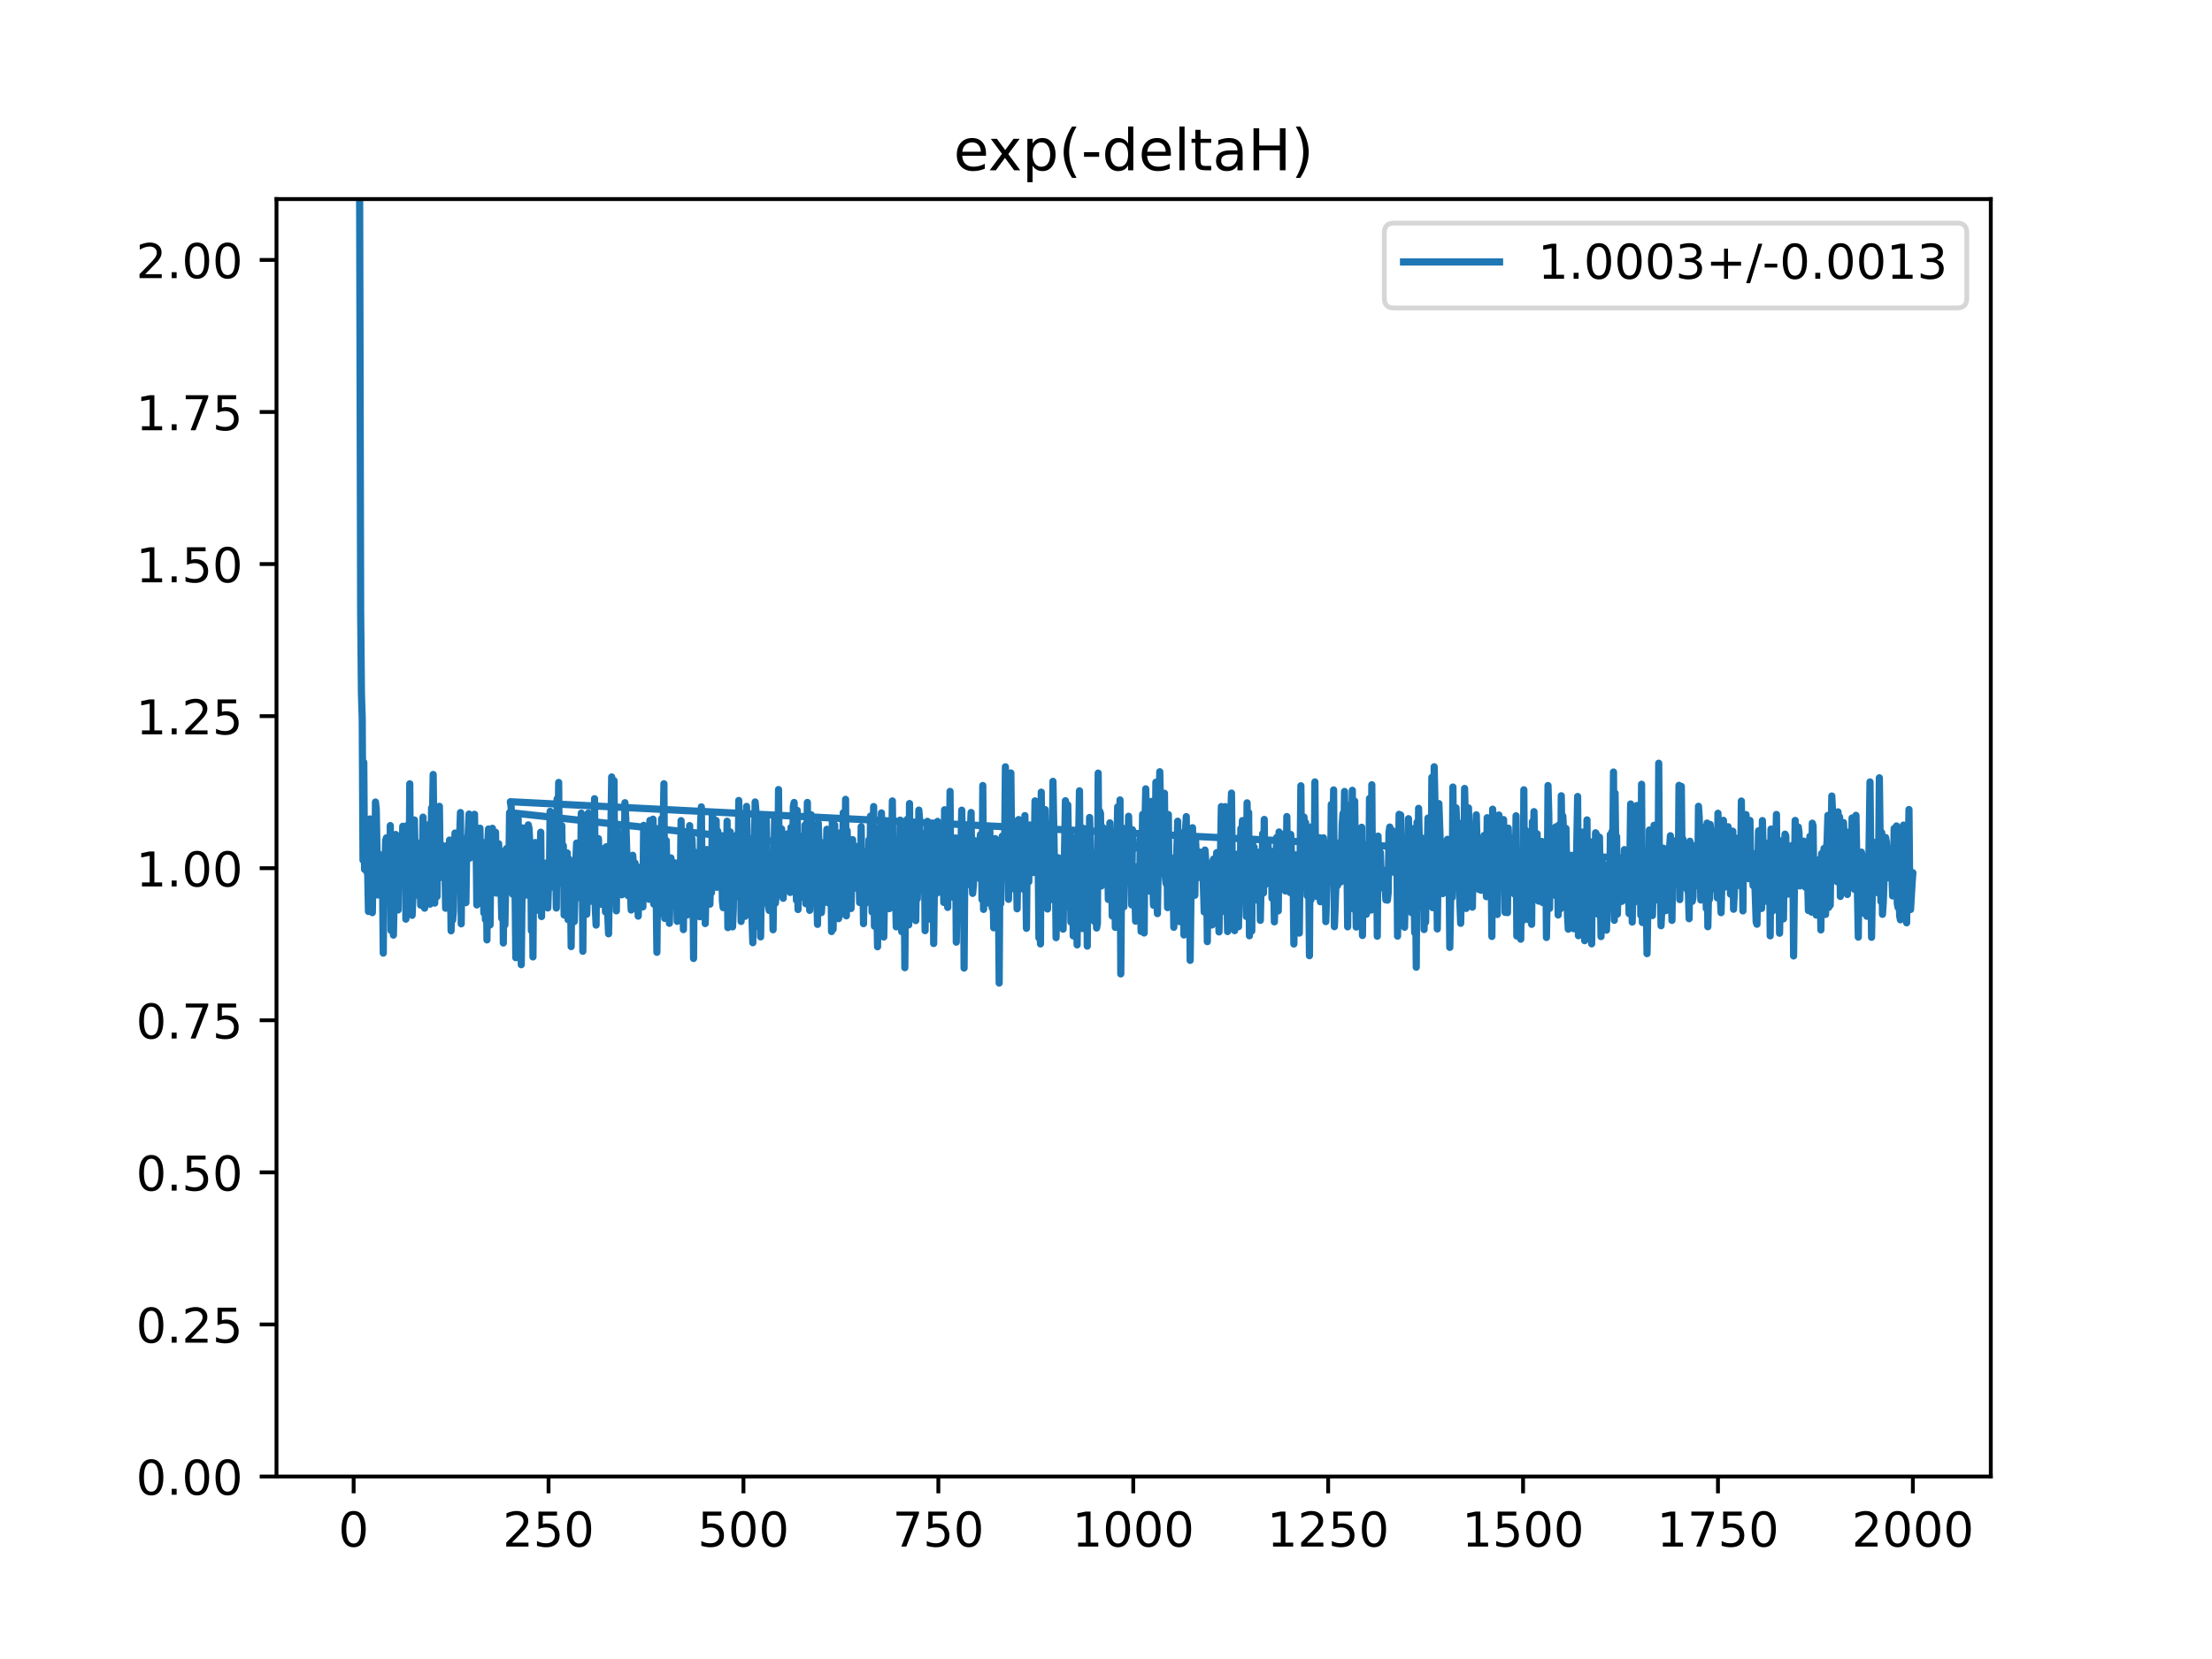 <?xml version="1.0" encoding="utf-8" standalone="no"?>
<!DOCTYPE svg PUBLIC "-//W3C//DTD SVG 1.1//EN"
  "http://www.w3.org/Graphics/SVG/1.1/DTD/svg11.dtd">
<!-- Created with matplotlib (https://matplotlib.org/) -->
<svg height="345.6pt" version="1.1" viewBox="0 0 460.8 345.6" width="460.8pt" xmlns="http://www.w3.org/2000/svg" xmlns:xlink="http://www.w3.org/1999/xlink">
 <defs>
  <style type="text/css">
*{stroke-linecap:butt;stroke-linejoin:round;}
  </style>
 </defs>
 <g id="figure_1">
  <g id="patch_1">
   <path d="M 0 345.6 
L 460.8 345.6 
L 460.8 0 
L 0 0 
z
" style="fill:#ffffff;"/>
  </g>
  <g id="axes_1">
   <g id="patch_2">
    <path d="M 57.6 307.584 
L 414.72 307.584 
L 414.72 41.472 
L 57.6 41.472 
z
" style="fill:#ffffff;"/>
   </g>
   <g id="matplotlib.axis_1">
    <g id="xtick_1">
     <g id="line2d_1">
      <defs>
       <path d="M 0 0 
L 0 3.5 
" id="m15e6cee5f2" style="stroke:#000000;stroke-width:0.8;"/>
      </defs>
      <g>
       <use style="stroke:#000000;stroke-width:0.8;" x="73.67" xlink:href="#m15e6cee5f2" y="307.584"/>
      </g>
     </g>
     <g id="text_1">
      <!-- 0 -->
      <defs>
       <path d="M 31.781 66.406 
Q 24.172 66.406 20.328 58.906 
Q 16.5 51.422 16.5 36.375 
Q 16.5 21.391 20.328 13.891 
Q 24.172 6.391 31.781 6.391 
Q 39.453 6.391 43.281 13.891 
Q 47.125 21.391 47.125 36.375 
Q 47.125 51.422 43.281 58.906 
Q 39.453 66.406 31.781 66.406 
z
M 31.781 74.219 
Q 44.047 74.219 50.516 64.516 
Q 56.984 54.828 56.984 36.375 
Q 56.984 17.969 50.516 8.266 
Q 44.047 -1.422 31.781 -1.422 
Q 19.531 -1.422 13.062 8.266 
Q 6.594 17.969 6.594 36.375 
Q 6.594 54.828 13.062 64.516 
Q 19.531 74.219 31.781 74.219 
z
" id="DejaVuSans-48"/>
      </defs>
      <g transform="translate(70.489 322.182)scale(0.1 -0.1)">
       <use xlink:href="#DejaVuSans-48"/>
      </g>
     </g>
    </g>
    <g id="xtick_2">
     <g id="line2d_2">
      <g>
       <use style="stroke:#000000;stroke-width:0.8;" x="114.272" xlink:href="#m15e6cee5f2" y="307.584"/>
      </g>
     </g>
     <g id="text_2">
      <!-- 250 -->
      <defs>
       <path d="M 19.188 8.297 
L 53.609 8.297 
L 53.609 0 
L 7.328 0 
L 7.328 8.297 
Q 12.938 14.109 22.625 23.891 
Q 32.328 33.688 34.812 36.531 
Q 39.547 41.844 41.422 45.531 
Q 43.312 49.219 43.312 52.781 
Q 43.312 58.594 39.234 62.25 
Q 35.156 65.922 28.609 65.922 
Q 23.969 65.922 18.812 64.312 
Q 13.672 62.703 7.812 59.422 
L 7.812 69.391 
Q 13.766 71.781 18.938 73 
Q 24.125 74.219 28.422 74.219 
Q 39.75 74.219 46.484 68.547 
Q 53.219 62.891 53.219 53.422 
Q 53.219 48.922 51.531 44.891 
Q 49.859 40.875 45.406 35.406 
Q 44.188 33.984 37.641 27.219 
Q 31.109 20.453 19.188 8.297 
z
" id="DejaVuSans-50"/>
       <path d="M 10.797 72.906 
L 49.516 72.906 
L 49.516 64.594 
L 19.828 64.594 
L 19.828 46.734 
Q 21.969 47.469 24.109 47.828 
Q 26.266 48.188 28.422 48.188 
Q 40.625 48.188 47.75 41.5 
Q 54.891 34.812 54.891 23.391 
Q 54.891 11.625 47.562 5.094 
Q 40.234 -1.422 26.906 -1.422 
Q 22.312 -1.422 17.547 -0.641 
Q 12.797 0.141 7.719 1.703 
L 7.719 11.625 
Q 12.109 9.234 16.797 8.062 
Q 21.484 6.891 26.703 6.891 
Q 35.156 6.891 40.078 11.328 
Q 45.016 15.766 45.016 23.391 
Q 45.016 31 40.078 35.438 
Q 35.156 39.891 26.703 39.891 
Q 22.75 39.891 18.812 39.016 
Q 14.891 38.141 10.797 36.281 
z
" id="DejaVuSans-53"/>
      </defs>
      <g transform="translate(104.729 322.182)scale(0.1 -0.1)">
       <use xlink:href="#DejaVuSans-50"/>
       <use x="63.623" xlink:href="#DejaVuSans-53"/>
       <use x="127.246" xlink:href="#DejaVuSans-48"/>
      </g>
     </g>
    </g>
    <g id="xtick_3">
     <g id="line2d_3">
      <g>
       <use style="stroke:#000000;stroke-width:0.8;" x="154.875" xlink:href="#m15e6cee5f2" y="307.584"/>
      </g>
     </g>
     <g id="text_3">
      <!-- 500 -->
      <g transform="translate(145.331 322.182)scale(0.1 -0.1)">
       <use xlink:href="#DejaVuSans-53"/>
       <use x="63.623" xlink:href="#DejaVuSans-48"/>
       <use x="127.246" xlink:href="#DejaVuSans-48"/>
      </g>
     </g>
    </g>
    <g id="xtick_4">
     <g id="line2d_4">
      <g>
       <use style="stroke:#000000;stroke-width:0.8;" x="195.477" xlink:href="#m15e6cee5f2" y="307.584"/>
      </g>
     </g>
     <g id="text_4">
      <!-- 750 -->
      <defs>
       <path d="M 8.203 72.906 
L 55.078 72.906 
L 55.078 68.703 
L 28.609 0 
L 18.312 0 
L 43.219 64.594 
L 8.203 64.594 
z
" id="DejaVuSans-55"/>
      </defs>
      <g transform="translate(185.933 322.182)scale(0.1 -0.1)">
       <use xlink:href="#DejaVuSans-55"/>
       <use x="63.623" xlink:href="#DejaVuSans-53"/>
       <use x="127.246" xlink:href="#DejaVuSans-48"/>
      </g>
     </g>
    </g>
    <g id="xtick_5">
     <g id="line2d_5">
      <g>
       <use style="stroke:#000000;stroke-width:0.8;" x="236.079" xlink:href="#m15e6cee5f2" y="307.584"/>
      </g>
     </g>
     <g id="text_5">
      <!-- 1000 -->
      <defs>
       <path d="M 12.406 8.297 
L 28.516 8.297 
L 28.516 63.922 
L 10.984 60.406 
L 10.984 69.391 
L 28.422 72.906 
L 38.281 72.906 
L 38.281 8.297 
L 54.391 8.297 
L 54.391 0 
L 12.406 0 
z
" id="DejaVuSans-49"/>
      </defs>
      <g transform="translate(223.354 322.182)scale(0.1 -0.1)">
       <use xlink:href="#DejaVuSans-49"/>
       <use x="63.623" xlink:href="#DejaVuSans-48"/>
       <use x="127.246" xlink:href="#DejaVuSans-48"/>
       <use x="190.869" xlink:href="#DejaVuSans-48"/>
      </g>
     </g>
    </g>
    <g id="xtick_6">
     <g id="line2d_6">
      <g>
       <use style="stroke:#000000;stroke-width:0.8;" x="276.681" xlink:href="#m15e6cee5f2" y="307.584"/>
      </g>
     </g>
     <g id="text_6">
      <!-- 1250 -->
      <g transform="translate(263.956 322.182)scale(0.1 -0.1)">
       <use xlink:href="#DejaVuSans-49"/>
       <use x="63.623" xlink:href="#DejaVuSans-50"/>
       <use x="127.246" xlink:href="#DejaVuSans-53"/>
       <use x="190.869" xlink:href="#DejaVuSans-48"/>
      </g>
     </g>
    </g>
    <g id="xtick_7">
     <g id="line2d_7">
      <g>
       <use style="stroke:#000000;stroke-width:0.8;" x="317.283" xlink:href="#m15e6cee5f2" y="307.584"/>
      </g>
     </g>
     <g id="text_7">
      <!-- 1500 -->
      <g transform="translate(304.558 322.182)scale(0.1 -0.1)">
       <use xlink:href="#DejaVuSans-49"/>
       <use x="63.623" xlink:href="#DejaVuSans-53"/>
       <use x="127.246" xlink:href="#DejaVuSans-48"/>
       <use x="190.869" xlink:href="#DejaVuSans-48"/>
      </g>
     </g>
    </g>
    <g id="xtick_8">
     <g id="line2d_8">
      <g>
       <use style="stroke:#000000;stroke-width:0.8;" x="357.885" xlink:href="#m15e6cee5f2" y="307.584"/>
      </g>
     </g>
     <g id="text_8">
      <!-- 1750 -->
      <g transform="translate(345.16 322.182)scale(0.1 -0.1)">
       <use xlink:href="#DejaVuSans-49"/>
       <use x="63.623" xlink:href="#DejaVuSans-55"/>
       <use x="127.246" xlink:href="#DejaVuSans-53"/>
       <use x="190.869" xlink:href="#DejaVuSans-48"/>
      </g>
     </g>
    </g>
    <g id="xtick_9">
     <g id="line2d_9">
      <g>
       <use style="stroke:#000000;stroke-width:0.8;" x="398.487" xlink:href="#m15e6cee5f2" y="307.584"/>
      </g>
     </g>
     <g id="text_9">
      <!-- 2000 -->
      <g transform="translate(385.762 322.182)scale(0.1 -0.1)">
       <use xlink:href="#DejaVuSans-50"/>
       <use x="63.623" xlink:href="#DejaVuSans-48"/>
       <use x="127.246" xlink:href="#DejaVuSans-48"/>
       <use x="190.869" xlink:href="#DejaVuSans-48"/>
      </g>
     </g>
    </g>
   </g>
   <g id="matplotlib.axis_2">
    <g id="ytick_1">
     <g id="line2d_10">
      <defs>
       <path d="M 0 0 
L -3.5 0 
" id="m6de5462261" style="stroke:#000000;stroke-width:0.8;"/>
      </defs>
      <g>
       <use style="stroke:#000000;stroke-width:0.8;" x="57.6" xlink:href="#m6de5462261" y="307.584"/>
      </g>
     </g>
     <g id="text_10">
      <!-- 0.00 -->
      <defs>
       <path d="M 10.688 12.406 
L 21 12.406 
L 21 0 
L 10.688 0 
z
" id="DejaVuSans-46"/>
      </defs>
      <g transform="translate(28.334 311.383)scale(0.1 -0.1)">
       <use xlink:href="#DejaVuSans-48"/>
       <use x="63.623" xlink:href="#DejaVuSans-46"/>
       <use x="95.41" xlink:href="#DejaVuSans-48"/>
       <use x="159.033" xlink:href="#DejaVuSans-48"/>
      </g>
     </g>
    </g>
    <g id="ytick_2">
     <g id="line2d_11">
      <g>
       <use style="stroke:#000000;stroke-width:0.8;" x="57.6" xlink:href="#m6de5462261" y="275.904"/>
      </g>
     </g>
     <g id="text_11">
      <!-- 0.25 -->
      <g transform="translate(28.334 279.703)scale(0.1 -0.1)">
       <use xlink:href="#DejaVuSans-48"/>
       <use x="63.623" xlink:href="#DejaVuSans-46"/>
       <use x="95.41" xlink:href="#DejaVuSans-50"/>
       <use x="159.033" xlink:href="#DejaVuSans-53"/>
      </g>
     </g>
    </g>
    <g id="ytick_3">
     <g id="line2d_12">
      <g>
       <use style="stroke:#000000;stroke-width:0.8;" x="57.6" xlink:href="#m6de5462261" y="244.224"/>
      </g>
     </g>
     <g id="text_12">
      <!-- 0.50 -->
      <g transform="translate(28.334 248.023)scale(0.1 -0.1)">
       <use xlink:href="#DejaVuSans-48"/>
       <use x="63.623" xlink:href="#DejaVuSans-46"/>
       <use x="95.41" xlink:href="#DejaVuSans-53"/>
       <use x="159.033" xlink:href="#DejaVuSans-48"/>
      </g>
     </g>
    </g>
    <g id="ytick_4">
     <g id="line2d_13">
      <g>
       <use style="stroke:#000000;stroke-width:0.8;" x="57.6" xlink:href="#m6de5462261" y="212.544"/>
      </g>
     </g>
     <g id="text_13">
      <!-- 0.75 -->
      <g transform="translate(28.334 216.343)scale(0.1 -0.1)">
       <use xlink:href="#DejaVuSans-48"/>
       <use x="63.623" xlink:href="#DejaVuSans-46"/>
       <use x="95.41" xlink:href="#DejaVuSans-55"/>
       <use x="159.033" xlink:href="#DejaVuSans-53"/>
      </g>
     </g>
    </g>
    <g id="ytick_5">
     <g id="line2d_14">
      <g>
       <use style="stroke:#000000;stroke-width:0.8;" x="57.6" xlink:href="#m6de5462261" y="180.864"/>
      </g>
     </g>
     <g id="text_14">
      <!-- 1.00 -->
      <g transform="translate(28.334 184.663)scale(0.1 -0.1)">
       <use xlink:href="#DejaVuSans-49"/>
       <use x="63.623" xlink:href="#DejaVuSans-46"/>
       <use x="95.41" xlink:href="#DejaVuSans-48"/>
       <use x="159.033" xlink:href="#DejaVuSans-48"/>
      </g>
     </g>
    </g>
    <g id="ytick_6">
     <g id="line2d_15">
      <g>
       <use style="stroke:#000000;stroke-width:0.8;" x="57.6" xlink:href="#m6de5462261" y="149.184"/>
      </g>
     </g>
     <g id="text_15">
      <!-- 1.25 -->
      <g transform="translate(28.334 152.983)scale(0.1 -0.1)">
       <use xlink:href="#DejaVuSans-49"/>
       <use x="63.623" xlink:href="#DejaVuSans-46"/>
       <use x="95.41" xlink:href="#DejaVuSans-50"/>
       <use x="159.033" xlink:href="#DejaVuSans-53"/>
      </g>
     </g>
    </g>
    <g id="ytick_7">
     <g id="line2d_16">
      <g>
       <use style="stroke:#000000;stroke-width:0.8;" x="57.6" xlink:href="#m6de5462261" y="117.504"/>
      </g>
     </g>
     <g id="text_16">
      <!-- 1.50 -->
      <g transform="translate(28.334 121.303)scale(0.1 -0.1)">
       <use xlink:href="#DejaVuSans-49"/>
       <use x="63.623" xlink:href="#DejaVuSans-46"/>
       <use x="95.41" xlink:href="#DejaVuSans-53"/>
       <use x="159.033" xlink:href="#DejaVuSans-48"/>
      </g>
     </g>
    </g>
    <g id="ytick_8">
     <g id="line2d_17">
      <g>
       <use style="stroke:#000000;stroke-width:0.8;" x="57.6" xlink:href="#m6de5462261" y="85.824"/>
      </g>
     </g>
     <g id="text_17">
      <!-- 1.75 -->
      <g transform="translate(28.334 89.623)scale(0.1 -0.1)">
       <use xlink:href="#DejaVuSans-49"/>
       <use x="63.623" xlink:href="#DejaVuSans-46"/>
       <use x="95.41" xlink:href="#DejaVuSans-55"/>
       <use x="159.033" xlink:href="#DejaVuSans-53"/>
      </g>
     </g>
    </g>
    <g id="ytick_9">
     <g id="line2d_18">
      <g>
       <use style="stroke:#000000;stroke-width:0.8;" x="57.6" xlink:href="#m6de5462261" y="54.144"/>
      </g>
     </g>
     <g id="text_18">
      <!-- 2.00 -->
      <g transform="translate(28.334 57.943)scale(0.1 -0.1)">
       <use xlink:href="#DejaVuSans-50"/>
       <use x="63.623" xlink:href="#DejaVuSans-46"/>
       <use x="95.41" xlink:href="#DejaVuSans-48"/>
       <use x="159.033" xlink:href="#DejaVuSans-48"/>
      </g>
     </g>
    </g>
   </g>
   <g id="line2d_19">
    <path clip-path="url(#pb0b544b49c)" d="M 74.816 -1 
L 75.132 127.334 
L 75.294 144.458 
L 75.457 149.697 
L 75.619 179.185 
L 75.782 158.814 
L 75.944 181.106 
L 76.106 179.61 
L 76.269 174.854 
L 76.431 181.693 
L 76.594 181.819 
L 76.756 189.873 
L 76.918 188.165 
L 77.081 170.598 
L 77.406 178.985 
L 77.568 190.125 
L 77.731 178.641 
L 77.893 178.68 
L 78.055 183.553 
L 78.218 167.08 
L 78.38 168.612 
L 78.705 186.445 
L 78.867 177.861 
L 79.03 184.535 
L 79.192 186.247 
L 79.355 180.806 
L 79.517 182.575 
L 79.679 183.021 
L 79.842 198.556 
L 80.004 177.933 
L 80.167 182.527 
L 80.329 175.14 
L 80.491 174.542 
L 80.654 181.902 
L 80.816 177.24 
L 81.141 185.701 
L 81.304 171.981 
L 81.466 193.853 
L 81.628 176.7 
L 81.791 180.484 
L 81.953 194.8 
L 82.116 186.89 
L 82.278 185.782 
L 82.44 173.842 
L 82.928 189.569 
L 83.09 177.539 
L 83.252 178.458 
L 83.415 182.376 
L 83.577 175.687 
L 83.74 180.117 
L 83.902 172.127 
L 84.227 176.18 
L 84.389 172.627 
L 84.552 191.479 
L 84.714 188.809 
L 84.877 171.907 
L 85.039 188.916 
L 85.201 186.385 
L 85.364 163.281 
L 85.526 188.233 
L 85.689 176.817 
L 85.851 190.677 
L 86.013 186.943 
L 86.338 170.815 
L 86.501 180.22 
L 86.663 177.291 
L 86.988 183.322 
L 87.15 181.333 
L 87.313 186.663 
L 87.475 175.605 
L 87.637 188.564 
L 87.8 181.022 
L 87.962 182.252 
L 88.125 170.22 
L 88.287 187.935 
L 88.449 189.194 
L 88.612 188.039 
L 88.774 178.993 
L 88.937 183.466 
L 89.262 181.43 
L 89.424 171.722 
L 89.586 188.355 
L 89.911 168.287 
L 90.074 171.488 
L 90.236 161.341 
L 90.561 188.135 
L 90.723 174.411 
L 91.048 186.759 
L 91.21 172.536 
L 91.373 180.286 
L 91.535 167.969 
L 91.698 180.362 
L 91.86 182.778 
L 92.022 176.036 
L 92.185 181.527 
L 92.347 180.477 
L 92.51 178.339 
L 92.672 179.157 
L 92.835 189.205 
L 92.997 185.966 
L 93.159 176.112 
L 93.322 183.248 
L 93.484 183.96 
L 93.647 174.996 
L 93.809 180.802 
L 93.971 193.903 
L 94.134 183.672 
L 94.296 191.663 
L 94.459 189.804 
L 94.783 173.535 
L 95.108 181.766 
L 95.271 181.443 
L 95.433 183.862 
L 95.92 169.267 
L 96.083 192.454 
L 96.245 174.577 
L 96.408 184.138 
L 96.57 183.452 
L 96.732 180.941 
L 97.057 188.041 
L 97.22 177.474 
L 97.382 177.23 
L 97.707 169.585 
L 97.869 178.768 
L 98.032 170.919 
L 98.356 175.582 
L 98.519 174.318 
L 98.681 177.035 
L 98.844 169.628 
L 99.006 178.133 
L 99.168 174.815 
L 99.331 188.521 
L 99.493 172.587 
L 99.818 187.015 
L 99.98 172.527 
L 100.143 182.221 
L 100.63 175.494 
L 100.793 190.182 
L 100.955 178.767 
L 101.117 191.585 
L 101.28 177.693 
L 101.442 195.797 
L 101.605 175.818 
L 101.767 172.694 
L 101.929 179.294 
L 102.092 192.685 
L 102.254 178.039 
L 102.417 180.859 
L 102.579 172.55 
L 102.904 182.909 
L 103.066 179.948 
L 103.229 173.371 
L 103.391 186.057 
L 103.553 178.958 
L 103.716 177.875 
L 103.878 175.758 
L 104.041 180.857 
L 104.203 178.447 
L 104.528 191.313 
L 104.69 178.378 
L 104.853 196.445 
L 105.015 177.325 
L 105.178 192.672 
L 105.502 176.765 
L 105.665 184.835 
L 105.827 184.82 
L 105.99 181.944 
L 106.152 169.276 
L 236.241 183.469 
L 236.404 185.726 
L 236.566 191.897 
L 236.728 190.509 
L 236.891 181.547 
L 237.053 180.455 
L 237.216 180.871 
L 237.378 187.171 
L 237.54 174.691 
L 237.703 194.034 
L 238.028 169.646 
L 238.19 170.242 
L 238.353 194.358 
L 238.515 171.406 
L 238.677 164.325 
L 239.002 179.855 
L 239.165 179.561 
L 239.327 185.618 
L 239.489 175.649 
L 239.652 181.399 
L 239.814 166.955 
L 239.977 182.37 
L 240.139 183.846 
L 240.301 188.593 
L 240.464 173.264 
L 240.626 185.918 
L 240.789 162.953 
L 240.951 186.851 
L 241.113 190.327 
L 241.601 160.765 
L 241.926 176.003 
L 242.088 177.232 
L 242.25 173.836 
L 242.413 181.695 
L 242.575 165.249 
L 242.738 182.464 
L 242.9 184.039 
L 243.062 174.341 
L 243.225 189.078 
L 243.387 169.683 
L 243.55 186.746 
L 243.712 188.161 
L 243.874 181.027 
L 244.199 189.127 
L 244.362 181.428 
L 244.524 193.174 
L 244.686 178.776 
L 244.849 178.521 
L 245.011 181.971 
L 245.336 171.071 
L 245.661 191.992 
L 245.986 173.479 
L 246.148 178.065 
L 246.311 175.144 
L 246.473 181.84 
L 246.635 194.774 
L 246.798 175.968 
L 247.123 170.111 
L 247.285 184.358 
L 247.447 180.874 
L 247.61 185.475 
L 247.772 177.707 
L 247.935 200.059 
L 248.259 173.39 
L 248.422 172.429 
L 248.584 180.505 
L 248.747 181.482 
L 248.909 186.512 
L 249.071 175.231 
L 249.396 182.918 
L 249.559 177.513 
L 249.721 179.466 
L 249.884 177.485 
L 250.208 180.981 
L 250.371 180.549 
L 250.533 179.619 
L 250.858 189.996 
L 251.02 177.079 
L 251.345 181.529 
L 251.508 196.162 
L 251.67 180.232 
L 251.832 188.057 
L 251.995 184.279 
L 252.482 192.69 
L 252.644 179.458 
L 252.807 178.956 
L 252.969 184.855 
L 253.132 184.296 
L 253.457 177.621 
L 253.619 190.303 
L 253.781 188.415 
L 253.944 194.138 
L 254.431 168.018 
L 254.593 174.467 
L 254.756 170.441 
L 254.918 184.569 
L 255.081 180.706 
L 255.243 168.033 
L 255.405 190.118 
L 255.568 183.814 
L 255.73 194.06 
L 256.055 182.13 
L 256.217 190.429 
L 256.38 169.987 
L 256.542 165.216 
L 256.705 181.068 
L 257.192 193.872 
L 257.354 181.156 
L 257.517 177.949 
L 257.679 180.785 
L 257.842 179.694 
L 258.004 193.06 
L 258.166 181.829 
L 258.329 187.043 
L 258.491 172.597 
L 258.654 177.294 
L 258.816 170.944 
L 258.978 184.262 
L 259.141 185.324 
L 259.303 174.802 
L 259.628 190.923 
L 259.79 167.242 
L 259.953 179.082 
L 260.115 169.261 
L 260.278 194.944 
L 260.44 183.144 
L 260.602 186.005 
L 260.765 193.951 
L 260.927 174.813 
L 261.09 181.797 
L 261.252 176.461 
L 261.415 185.833 
L 261.577 178.939 
L 261.739 178.089 
L 261.902 185.611 
L 262.064 187.59 
L 262.227 178.639 
L 262.389 177.481 
L 262.551 191.723 
L 262.714 183.859 
L 262.876 184.052 
L 263.039 173.658 
L 263.201 186.04 
L 263.363 170.701 
L 263.526 184.336 
L 263.688 183.054 
L 263.851 176.936 
L 264.013 177.098 
L 264.175 176.032 
L 264.338 182.743 
L 264.5 182.719 
L 264.825 177.339 
L 264.988 187.135 
L 265.15 181.962 
L 265.312 183.238 
L 265.475 192.039 
L 265.962 174.448 
L 266.124 189.279 
L 266.287 189.762 
L 266.449 173.314 
L 266.612 183.322 
L 266.774 177.616 
L 266.936 176.488 
L 267.261 176.124 
L 267.424 173.769 
L 267.586 175.624 
L 267.748 185.6 
L 267.911 184.573 
L 268.073 170.102 
L 268.236 181.79 
L 268.398 176.289 
L 268.723 185.929 
L 268.885 173.83 
L 269.048 178.127 
L 269.21 185.647 
L 269.373 183.062 
L 269.535 196.653 
L 269.86 178.085 
L 270.022 178.292 
L 270.185 182.841 
L 270.347 183.71 
L 270.509 180.991 
L 270.672 194.384 
L 270.997 163.688 
L 271.159 180.78 
L 271.321 176.175 
L 271.484 182.352 
L 271.646 170.203 
L 271.809 178.488 
L 271.971 171.326 
L 272.296 186.594 
L 272.458 176.059 
L 272.621 181.367 
L 272.783 199.094 
L 272.946 172.281 
L 273.108 187.444 
L 273.595 175.786 
L 273.758 181.787 
L 273.92 162.885 
L 274.082 184.618 
L 274.245 186.744 
L 274.407 177.782 
L 274.57 181.41 
L 274.732 178.908 
L 274.894 174.508 
L 275.057 187.856 
L 275.219 180.11 
L 275.382 183.035 
L 275.544 175.682 
L 275.706 174.531 
L 275.869 186.379 
L 276.031 178.963 
L 276.194 191.993 
L 276.681 175.784 
L 276.843 177.408 
L 277.006 182.324 
L 277.168 183.744 
L 277.331 167.569 
L 277.493 179.867 
L 277.655 177.044 
L 277.818 164.554 
L 277.98 193.042 
L 278.467 179.769 
L 278.63 184.497 
L 278.955 175.58 
L 279.279 183.75 
L 279.604 171.691 
L 279.767 169.476 
L 279.929 176.119 
L 280.091 164.877 
L 280.254 180.164 
L 280.416 178.766 
L 280.579 178.362 
L 280.741 193.082 
L 280.904 167.786 
L 281.066 185.799 
L 281.228 175.19 
L 281.391 187.947 
L 281.716 164.634 
L 281.878 188.262 
L 282.04 189.405 
L 282.203 166.881 
L 282.528 193.126 
L 282.69 173.494 
L 282.852 189.435 
L 283.177 173.73 
L 283.34 184.496 
L 283.502 182.625 
L 283.664 172.332 
L 283.827 194.877 
L 283.989 176.698 
L 284.152 176.887 
L 284.314 184.153 
L 284.477 176.061 
L 284.639 190.456 
L 284.801 182.196 
L 284.964 182.179 
L 285.126 189.096 
L 285.289 166.337 
L 285.451 189.096 
L 285.613 189.592 
L 285.776 163.477 
L 285.938 187.537 
L 286.101 178.606 
L 286.263 187.941 
L 286.425 185.02 
L 286.75 175.015 
L 286.913 195.037 
L 287.075 174.178 
L 287.237 185.193 
L 287.562 177.563 
L 287.725 182.329 
L 287.887 181.229 
L 288.05 181.185 
L 288.212 183.76 
L 288.374 181.455 
L 288.699 187.465 
L 288.862 182.823 
L 289.024 187.526 
L 289.186 185.921 
L 289.349 173.509 
L 289.511 172.287 
L 289.674 178.43 
L 289.998 172.965 
L 290.161 180.832 
L 290.323 181.704 
L 290.648 178.73 
L 290.973 173.285 
L 291.135 195.017 
L 291.46 169.638 
L 291.622 179.049 
L 291.785 169.782 
L 291.947 179.062 
L 292.11 178.369 
L 292.272 189.287 
L 292.435 176.493 
L 292.597 193.165 
L 292.922 176.783 
L 293.084 176.111 
L 293.247 183.704 
L 293.409 170.547 
L 293.571 177.165 
L 293.734 188.869 
L 293.896 175.304 
L 294.059 190.136 
L 294.221 172.63 
L 294.383 181.422 
L 294.546 183.738 
L 294.708 194.312 
L 294.871 182.213 
L 295.033 201.489 
L 295.195 171.284 
L 295.358 188.245 
L 295.52 168.389 
L 295.683 175.64 
L 295.845 188.946 
L 296.008 174.446 
L 296.17 184.416 
L 296.332 175.884 
L 296.495 177.245 
L 296.657 193.641 
L 296.82 186.658 
L 296.982 192.109 
L 297.144 176.068 
L 297.307 177.666 
L 297.469 170.425 
L 297.632 184.565 
L 297.956 176.172 
L 298.119 185.555 
L 298.281 161.941 
L 298.444 189.08 
L 298.606 185.34 
L 298.768 159.73 
L 298.931 167.377 
L 299.093 185.564 
L 299.256 176.914 
L 299.418 193.515 
L 299.743 167.4 
L 300.393 185.35 
L 300.555 186.16 
L 300.717 184.971 
L 300.88 180.904 
L 301.042 180.298 
L 301.205 185.738 
L 301.529 174.842 
L 301.692 182.293 
L 301.854 179.52 
L 302.017 197.365 
L 302.341 179.391 
L 302.504 186.959 
L 302.666 163.951 
L 302.829 180.348 
L 302.991 183.576 
L 303.153 183.034 
L 303.316 168.281 
L 304.29 192.347 
L 304.615 171.427 
L 304.94 182.41 
L 305.102 164.245 
L 305.265 170.856 
L 305.427 189.246 
L 305.59 174.363 
L 305.752 172.276 
L 305.914 168.301 
L 306.402 186.638 
L 306.564 179.407 
L 306.726 188.984 
L 306.889 177.454 
L 307.051 181.716 
L 307.214 181.769 
L 307.539 169.744 
L 307.863 181.913 
L 308.026 185.253 
L 308.188 185.298 
L 308.351 177.698 
L 308.513 185.458 
L 308.838 177.248 
L 309 182.528 
L 309.163 174.026 
L 309.325 183.733 
L 309.487 183.458 
L 309.65 186.799 
L 309.812 170.339 
L 309.975 184.072 
L 310.137 178.792 
L 310.299 180.346 
L 310.462 172.342 
L 310.624 180.449 
L 310.787 195.09 
L 310.949 168.567 
L 311.112 186.866 
L 311.436 173.473 
L 311.599 175.531 
L 311.761 171.218 
L 311.924 190.5 
L 312.086 169.867 
L 312.248 169.781 
L 312.411 177.287 
L 312.573 174.056 
L 312.898 182.112 
L 313.06 184.215 
L 313.223 170.728 
L 313.548 190.073 
L 313.71 182.148 
L 313.872 183.895 
L 314.035 190.126 
L 314.197 172.517 
L 314.522 185.598 
L 314.847 181.719 
L 315.009 177.682 
L 315.172 179.62 
L 315.334 174.432 
L 315.497 186.279 
L 315.659 184.292 
L 315.821 169.946 
L 315.984 194.993 
L 316.146 194.599 
L 316.471 181.568 
L 316.633 186.595 
L 316.796 195.652 
L 316.958 181.475 
L 317.121 184.573 
L 317.283 191.741 
L 317.445 164.526 
L 317.608 190.866 
L 317.77 172.912 
L 317.933 190.262 
L 318.257 174.719 
L 318.42 191.603 
L 318.582 174.596 
L 318.745 189.669 
L 318.907 173.502 
L 319.07 192.557 
L 319.232 171.154 
L 319.394 177.036 
L 319.557 169.076 
L 319.882 186.915 
L 320.206 173.695 
L 320.531 187.725 
L 320.856 180.382 
L 321.018 179.855 
L 321.181 175.294 
L 321.343 188.019 
L 321.506 184.507 
L 321.668 176.188 
L 321.83 177.551 
L 321.993 176.959 
L 322.155 195.294 
L 322.318 185.73 
L 322.48 163.637 
L 322.643 169.675 
L 322.805 189.25 
L 322.967 176.894 
L 323.13 185.953 
L 323.292 184.862 
L 323.617 173.775 
L 323.779 183.593 
L 324.104 172.244 
L 324.267 186.747 
L 324.429 176.654 
L 324.591 190.62 
L 324.754 171.858 
L 324.916 174.024 
L 325.079 189.323 
L 325.241 165.768 
L 325.403 177.016 
L 325.566 169.988 
L 325.891 177.021 
L 326.053 176.587 
L 326.216 172.581 
L 326.54 190.798 
L 326.703 193.569 
L 326.865 178.165 
L 327.028 179.398 
L 327.19 179.645 
L 327.352 186.051 
L 327.515 181.31 
L 327.84 193.472 
L 328.164 185.802 
L 328.327 183.903 
L 328.652 165.916 
L 328.814 194.925 
L 328.976 187.362 
L 329.139 174.248 
L 329.301 186.531 
L 329.464 183.691 
L 329.626 173.33 
L 329.788 192.834 
L 329.951 173.981 
L 330.113 195.962 
L 330.276 173.266 
L 330.438 188.608 
L 330.601 170.797 
L 330.763 193.669 
L 330.925 177.808 
L 331.088 185.926 
L 331.25 183.158 
L 331.413 187.337 
L 331.575 196.62 
L 331.737 175.346 
L 332.062 189.329 
L 332.225 184.556 
L 332.387 173.483 
L 332.549 173.737 
L 332.712 174.986 
L 332.874 190.447 
L 333.199 174.403 
L 333.524 195.106 
L 333.686 187.518 
L 333.849 186.01 
L 334.011 179.937 
L 334.661 193.768 
L 334.986 181.653 
L 335.31 187.317 
L 335.473 173.815 
L 335.635 180.437 
L 335.798 173.235 
L 335.96 177.249 
L 336.122 160.824 
L 336.285 191.718 
L 336.447 165.233 
L 336.61 178.525 
L 336.772 174.255 
L 336.934 190.431 
L 337.097 183.164 
L 337.259 182.545 
L 337.422 187.918 
L 337.747 178.74 
L 337.909 187.757 
L 338.071 181.83 
L 338.234 183.371 
L 338.396 176.987 
L 338.559 178.605 
L 338.721 178.681 
L 338.883 183.867 
L 339.046 177.116 
L 339.371 190.319 
L 339.695 167.479 
L 339.858 175.542 
L 340.02 192.09 
L 340.183 181.819 
L 340.345 188.095 
L 340.507 177.863 
L 340.67 178.792 
L 340.832 182.019 
L 340.995 167.802 
L 341.157 182.942 
L 341.319 173.328 
L 341.482 178.326 
L 341.644 176.974 
L 341.807 190.641 
L 341.969 163.377 
L 342.132 192.178 
L 342.294 183.98 
L 342.456 183.682 
L 342.619 185.961 
L 342.781 177.198 
L 343.106 198.663 
L 343.268 189.501 
L 343.431 189.107 
L 343.593 172.899 
L 343.918 184.371 
L 344.08 182.089 
L 344.243 190.722 
L 344.568 171.913 
L 344.73 186.505 
L 344.892 176.75 
L 345.055 177.667 
L 345.217 173.761 
L 345.38 187.51 
L 345.542 158.995 
L 345.705 184.197 
L 345.867 184.403 
L 346.029 192.85 
L 346.192 189.292 
L 346.354 177.068 
L 346.517 176.684 
L 346.679 186.894 
L 346.841 179.443 
L 347.004 189.711 
L 347.166 187.253 
L 347.491 177.567 
L 347.653 184.641 
L 347.816 176.314 
L 347.978 174.097 
L 348.303 191.736 
L 348.465 178.844 
L 348.628 176.609 
L 348.79 184.188 
L 348.953 175.163 
L 349.115 183.959 
L 349.278 176.573 
L 349.44 177.346 
L 349.602 183.056 
L 349.765 163.603 
L 349.927 187.406 
L 350.09 179.988 
L 350.252 163.816 
L 350.414 179.834 
L 350.577 174.771 
L 350.739 182.916 
L 350.902 184.81 
L 351.064 182.372 
L 351.226 184.611 
L 351.389 178.802 
L 351.551 185.489 
L 351.714 185.642 
L 351.876 191.39 
L 352.038 175.242 
L 352.526 187.773 
L 352.688 186.879 
L 352.85 176.154 
L 353.175 181.597 
L 353.338 179.679 
L 353.5 180.729 
L 353.663 184.521 
L 353.825 167.961 
L 353.987 170.386 
L 354.312 187.489 
L 354.637 182.595 
L 354.799 172.397 
L 355.124 179.794 
L 355.287 177.118 
L 355.449 189.267 
L 355.611 171.458 
L 355.774 193.057 
L 355.936 185.381 
L 356.099 187.406 
L 356.261 171.744 
L 356.423 173.547 
L 356.586 184.613 
L 356.748 178.374 
L 357.073 185.183 
L 357.236 173.207 
L 357.723 187.029 
L 357.885 169.416 
L 358.048 181.03 
L 358.21 175.072 
L 358.372 186.987 
L 358.535 190.128 
L 359.022 170.891 
L 359.184 184.852 
L 359.509 179.317 
L 359.672 184.215 
L 359.834 184.258 
L 359.996 172.22 
L 360.159 175.136 
L 360.321 175.456 
L 360.484 186.27 
L 360.646 177.047 
L 360.809 186.055 
L 360.971 173.147 
L 361.133 189.417 
L 361.458 182.071 
L 361.783 176.111 
L 361.945 174.619 
L 362.108 177.298 
L 362.27 182.964 
L 362.433 184.497 
L 362.595 181.754 
L 362.757 166.87 
L 363.082 189.759 
L 363.245 172.734 
L 363.407 181.314 
L 363.569 179.334 
L 363.732 169.703 
L 363.894 182.515 
L 364.057 180 
L 364.219 183.042 
L 364.381 181.747 
L 364.544 170.906 
L 364.706 179.663 
L 364.869 178.287 
L 365.031 179.454 
L 365.194 184.494 
L 365.356 177.866 
L 365.843 192.059 
L 366.006 192.535 
L 366.33 173.074 
L 366.493 174.386 
L 366.655 177.577 
L 366.98 189.254 
L 367.142 170.937 
L 367.467 182.963 
L 367.63 184.647 
L 367.954 182.091 
L 368.117 187.795 
L 368.279 180.171 
L 368.442 187.174 
L 368.604 175.459 
L 368.767 194.952 
L 368.929 172.709 
L 369.254 189.799 
L 369.416 187.732 
L 369.579 174.239 
L 369.741 179.703 
L 369.903 177.397 
L 370.066 169.664 
L 370.228 186.949 
L 370.391 188.227 
L 370.553 175.363 
L 370.715 194.416 
L 371.04 178.172 
L 371.203 175.138 
L 371.365 187.67 
L 371.527 191.419 
L 371.69 177.621 
L 371.852 173.766 
L 372.015 174.115 
L 372.177 183.863 
L 372.34 179.884 
L 372.502 186.265 
L 372.664 185.489 
L 372.989 178.742 
L 373.152 184.806 
L 373.314 176.117 
L 373.476 178.738 
L 373.639 199.143 
L 373.964 170.911 
L 374.126 181.746 
L 374.288 175.893 
L 374.451 181.843 
L 374.613 172.276 
L 374.776 173.512 
L 374.938 184.558 
L 375.1 177.764 
L 375.263 183.41 
L 375.75 175.224 
L 375.912 183.51 
L 376.075 184.812 
L 376.4 182.736 
L 376.562 183.637 
L 376.725 189.684 
L 376.887 176.257 
L 377.049 174.205 
L 377.374 190.008 
L 377.537 171.479 
L 377.699 172.056 
L 377.861 184.579 
L 378.024 179.536 
L 378.186 188.032 
L 378.349 190.623 
L 378.511 190.311 
L 378.673 186.884 
L 378.836 189.123 
L 378.998 179.028 
L 379.161 183.088 
L 379.323 193.727 
L 379.485 177.808 
L 379.648 178.21 
L 379.81 181.539 
L 379.973 176.747 
L 380.298 190.489 
L 380.46 177.345 
L 380.622 175.05 
L 380.785 169.853 
L 380.947 189.034 
L 381.11 184.875 
L 381.272 188.568 
L 381.597 165.823 
L 381.759 169.199 
L 381.922 183.37 
L 382.084 177.098 
L 382.246 179.913 
L 382.571 175.869 
L 382.734 183.698 
L 382.896 169.124 
L 383.058 177.287 
L 383.221 170.186 
L 383.383 186.744 
L 383.546 173.04 
L 383.708 185.597 
L 384.033 171.353 
L 384.195 174.794 
L 384.358 173.075 
L 384.52 182.924 
L 384.683 180.309 
L 384.845 186.341 
L 385.007 181.307 
L 385.17 180.504 
L 385.332 178.803 
L 385.657 184.712 
L 385.819 170.402 
L 385.982 184.238 
L 386.144 184.439 
L 386.307 185.275 
L 386.469 182.112 
L 386.631 169.85 
L 387.119 195.222 
L 387.281 178.351 
L 387.443 186.988 
L 387.606 189.404 
L 387.768 177.514 
L 387.931 178.698 
L 388.093 186.193 
L 388.418 190.325 
L 388.58 180.643 
L 388.905 190.881 
L 389.068 183.883 
L 389.23 185.094 
L 389.555 162.892 
L 389.88 195.261 
L 390.204 175.409 
L 390.367 177.512 
L 390.529 183.903 
L 390.692 182.925 
L 390.854 185.93 
L 391.179 182.601 
L 391.341 179.695 
L 391.504 162.032 
L 391.829 187.797 
L 391.991 173.424 
L 392.153 190.471 
L 392.316 188.063 
L 392.803 174.467 
L 392.965 175.394 
L 393.128 177.677 
L 393.29 182.849 
L 393.453 182.077 
L 393.615 180.429 
L 393.94 181.633 
L 394.102 181.516 
L 394.265 186.646 
L 394.427 182.253 
L 394.589 172.577 
L 394.752 175.052 
L 394.914 185.898 
L 395.077 172.059 
L 395.239 188.221 
L 395.402 189.066 
L 395.564 175.5 
L 395.726 190.754 
L 395.889 191.613 
L 396.051 177.248 
L 396.214 173.555 
L 396.376 185.43 
L 396.538 171.881 
L 396.701 180.135 
L 397.026 172.809 
L 397.188 192.242 
L 397.35 174.699 
L 397.513 180.474 
L 397.675 168.633 
L 397.838 185.854 
L 398 189.473 
L 398.325 184.021 
L 398.487 181.8 
L 106.314 167.013 
L 106.477 168.014 
L 106.639 172.647 
L 106.802 186.294 
L 106.964 186.112 
L 107.126 177.661 
L 107.289 184.712 
L 107.451 199.507 
L 107.614 183.585 
L 107.776 186.214 
L 107.939 170.472 
L 108.101 185.65 
L 108.426 172.514 
L 108.588 200.966 
L 108.913 172.466 
L 109.075 182.865 
L 109.4 178.954 
L 109.563 176.822 
L 109.725 186.477 
L 109.887 184.273 
L 110.05 171.834 
L 110.212 172.611 
L 110.375 175.882 
L 110.537 176.358 
L 110.699 193.888 
L 110.862 177.834 
L 111.024 199.344 
L 111.187 178.985 
L 111.349 189.044 
L 111.511 175.515 
L 111.674 187.742 
L 111.836 189.631 
L 111.999 178.021 
L 112.161 187.963 
L 112.324 176.856 
L 112.486 179.734 
L 112.648 173.359 
L 112.811 190.939 
L 112.973 182.115 
L 113.136 180.304 
L 113.298 187.085 
L 113.46 182.444 
L 113.623 183.282 
L 113.785 179.78 
L 113.948 187.365 
L 114.11 189.141 
L 114.272 184.251 
L 114.435 184.955 
L 114.597 169.015 
L 114.76 178.928 
L 114.922 171.757 
L 115.084 173.865 
L 115.247 183.481 
L 115.409 184.865 
L 115.734 178.893 
L 115.897 189.159 
L 116.059 166.417 
L 116.221 175.073 
L 116.384 162.994 
L 116.546 184.044 
L 116.709 174.1 
L 116.871 174.956 
L 117.033 171.988 
L 117.196 183.979 
L 117.358 176.175 
L 117.521 190.622 
L 117.683 180.894 
L 117.845 187.506 
L 118.008 177.702 
L 118.17 177.683 
L 118.333 191.573 
L 118.495 178.911 
L 118.657 184.102 
L 118.82 181.637 
L 118.982 197.195 
L 119.145 181.222 
L 119.307 190.322 
L 119.47 181.748 
L 119.632 191.989 
L 119.957 179.348 
L 120.119 175.628 
L 120.282 185.685 
L 120.444 177.795 
L 120.769 187.023 
L 120.931 183.417 
L 121.094 169.383 
L 121.256 173.287 
L 121.418 198.164 
L 121.581 177.458 
L 121.743 171.01 
L 122.068 178.135 
L 122.23 190.455 
L 122.393 184.474 
L 122.555 169.373 
L 122.88 180.697 
L 123.042 173.167 
L 123.205 187.751 
L 123.367 174.045 
L 123.53 186.42 
L 123.692 184.863 
L 123.855 166.387 
L 124.017 189.385 
L 124.179 192.714 
L 124.342 174.692 
L 124.504 185.339 
L 124.667 174.698 
L 124.829 179.475 
L 124.991 187.522 
L 125.154 188.374 
L 125.316 177.186 
L 125.479 187.864 
L 125.641 176.818 
L 125.803 180.404 
L 125.966 179.964 
L 126.128 189.96 
L 126.291 176.387 
L 126.453 186.984 
L 126.778 194.535 
L 126.94 184.618 
L 127.103 182.856 
L 127.428 161.854 
L 127.59 178.66 
L 127.752 183.339 
L 127.915 162.622 
L 128.077 186.768 
L 128.24 175.362 
L 128.402 189.749 
L 128.564 171.839 
L 128.727 177.678 
L 128.889 176.638 
L 129.052 177.18 
L 129.376 175.393 
L 129.539 186.407 
L 129.701 185.821 
L 129.864 174.065 
L 130.026 179.727 
L 130.188 167.214 
L 130.351 170.29 
L 130.838 186.579 
L 131.001 186.306 
L 131.163 182.011 
L 131.488 189.576 
L 131.65 178.423 
L 131.813 178.169 
L 131.975 180.414 
L 132.137 189.146 
L 132.3 179.786 
L 132.462 183.081 
L 132.625 183.901 
L 132.787 186.291 
L 132.949 190.852 
L 133.274 180.668 
L 133.437 184.501 
L 133.599 181.752 
L 133.761 181.596 
L 133.924 188.922 
L 134.086 171.931 
L 134.249 184.481 
L 134.573 174.047 
L 134.736 173.338 
L 134.898 180.403 
L 135.061 178.018 
L 135.223 187.346 
L 135.386 170.907 
L 135.71 179.798 
L 135.873 183.758 
L 136.035 170.646 
L 136.198 188.356 
L 136.522 173.387 
L 136.847 198.382 
L 137.01 181.45 
L 137.172 190.484 
L 137.334 179.941 
L 137.497 189.415 
L 137.659 189.069 
L 137.822 170.562 
L 137.984 180.968 
L 138.309 163.267 
L 138.471 191.325 
L 138.634 178.004 
L 138.796 175.088 
L 138.959 184.429 
L 139.121 184.43 
L 139.283 186.956 
L 139.446 192.344 
L 139.771 178.724 
L 140.095 183.255 
L 140.258 187.928 
L 140.42 179.7 
L 140.583 185.562 
L 140.907 182.964 
L 141.07 191.933 
L 141.395 179.67 
L 141.557 184.501 
L 141.719 183.883 
L 141.882 170.952 
L 142.044 182.005 
L 142.207 181.859 
L 142.369 193.655 
L 142.532 176.452 
L 142.694 180.051 
L 142.856 176.742 
L 143.181 190.597 
L 143.344 173.075 
L 143.506 178.672 
L 143.668 171.981 
L 143.831 185.559 
L 143.993 182.608 
L 144.156 174.755 
L 144.318 178.961 
L 144.48 199.67 
L 144.643 177.458 
L 144.968 179.508 
L 145.13 179.357 
L 145.292 184.976 
L 145.455 180.678 
L 145.78 190.977 
L 145.942 171.86 
L 146.105 168.086 
L 146.267 184.766 
L 146.429 177.293 
L 146.592 190.56 
L 146.754 182.493 
L 146.917 192.394 
L 147.241 176.976 
L 147.404 185.354 
L 147.729 180.323 
L 147.891 188.36 
L 148.053 181.139 
L 148.216 185.975 
L 148.378 169.882 
L 148.703 179.423 
L 148.865 170.725 
L 149.028 182.198 
L 149.19 170.947 
L 149.353 184.85 
L 149.515 173.115 
L 149.677 183.57 
L 149.84 183.443 
L 150.002 179.351 
L 150.165 178.96 
L 150.327 177.435 
L 150.49 187.735 
L 150.652 189.085 
L 150.814 174.583 
L 150.977 186.092 
L 151.139 180.2 
L 151.302 189.253 
L 151.464 171.075 
L 151.626 193.237 
L 151.789 176.252 
L 151.951 179.848 
L 152.114 173.29 
L 152.276 187.36 
L 152.438 187.406 
L 152.601 193.089 
L 152.763 189.429 
L 152.926 175.801 
L 153.25 186.841 
L 153.413 173.991 
L 153.738 184.816 
L 153.9 166.754 
L 154.063 178.584 
L 154.225 177.279 
L 154.387 191.952 
L 154.55 171.174 
L 154.875 186.563 
L 155.037 169.935 
L 155.199 190.903 
L 155.362 185.437 
L 155.524 167.99 
L 155.687 175.733 
L 155.849 177.997 
L 156.011 178.544 
L 156.174 180.479 
L 156.336 185.406 
L 156.499 186.638 
L 156.823 196.392 
L 157.311 167.058 
L 157.473 169.002 
L 157.636 192.968 
L 157.96 174.603 
L 158.123 182.212 
L 158.285 180.6 
L 158.448 195.17 
L 158.772 170.167 
L 158.935 175 
L 159.097 176.073 
L 159.26 172.916 
L 159.422 180.344 
L 159.584 169.737 
L 159.747 175.395 
L 159.909 187.885 
L 160.234 189.662 
L 160.396 180.461 
L 160.721 187.415 
L 160.884 184.035 
L 161.046 193.684 
L 161.371 170.163 
L 161.533 188.154 
L 161.696 186.555 
L 161.858 181.428 
L 162.021 181.19 
L 162.183 164.475 
L 162.345 182.684 
L 162.508 177.256 
L 162.67 178.101 
L 162.833 172.69 
L 163.157 187.135 
L 163.32 181.448 
L 163.482 184.999 
L 163.645 183.303 
L 163.807 175.949 
L 163.969 173.719 
L 164.132 184.219 
L 164.294 183.624 
L 164.457 174.152 
L 164.619 185.916 
L 164.781 172.358 
L 164.944 176.604 
L 165.106 177.823 
L 165.269 167.941 
L 165.431 167.171 
L 165.594 178.249 
L 165.756 179.757 
L 165.918 187.557 
L 166.081 168.823 
L 166.243 189.472 
L 166.568 174.148 
L 166.73 186.959 
L 166.893 176.407 
L 167.055 185.749 
L 167.218 178.394 
L 167.38 179.212 
L 167.542 185.281 
L 167.705 171.857 
L 167.867 188.275 
L 168.192 167.161 
L 168.354 185.641 
L 168.517 174.833 
L 168.679 189.645 
L 169.004 169.735 
L 169.491 186.486 
L 169.816 174.995 
L 170.303 192.564 
L 170.466 171.46 
L 170.791 182.239 
L 170.953 175.411 
L 171.115 190.11 
L 171.278 187.154 
L 171.44 177.032 
L 171.603 186.955 
L 171.765 180.569 
L 171.927 187.94 
L 172.252 172.746 
L 172.415 186.507 
L 172.577 188.077 
L 172.902 174.206 
L 173.064 178.325 
L 173.227 194.058 
L 173.389 170.898 
L 173.552 193.578 
L 173.876 171.832 
L 174.039 179.778 
L 174.364 175.206 
L 174.688 191.38 
L 174.851 190.792 
L 175.176 173.421 
L 175.338 178.026 
L 175.5 185.88 
L 175.663 169.311 
L 175.988 183.818 
L 176.15 166.519 
L 176.312 190.785 
L 176.475 173.04 
L 176.637 178.556 
L 176.8 174.803 
L 176.962 185.638 
L 177.125 185.588 
L 177.287 189.264 
L 177.612 174.915 
L 177.774 180.441 
L 177.937 179.165 
L 178.099 182.619 
L 178.261 176.288 
L 178.424 178.52 
L 178.586 177.83 
L 178.749 185.263 
L 178.911 179.412 
L 179.073 188.017 
L 179.236 186.538 
L 179.398 172.206 
L 179.561 185.794 
L 179.723 181.359 
L 179.885 192.415 
L 180.048 181.541 
L 180.21 188.306 
L 180.373 179.811 
L 180.698 182.271 
L 180.86 185.075 
L 181.022 174.948 
L 181.185 184.233 
L 181.347 170.006 
L 181.672 189.987 
L 181.997 168.018 
L 182.159 192.951 
L 182.322 181.07 
L 182.484 179.231 
L 182.809 197.23 
L 182.971 182.978 
L 183.134 182.154 
L 183.296 172.37 
L 183.458 178.647 
L 183.621 169.342 
L 184.108 195.2 
L 184.433 176.322 
L 184.595 180.901 
L 184.758 171.274 
L 185.083 179.651 
L 185.245 189.291 
L 185.407 173.105 
L 185.57 178.229 
L 185.732 179.468 
L 185.895 166.848 
L 186.057 182.507 
L 186.219 186.445 
L 186.382 179.452 
L 186.707 193.089 
L 187.031 175.675 
L 187.194 186.307 
L 187.356 185.017 
L 187.519 170.845 
L 187.843 194.082 
L 188.006 172.476 
L 188.168 189.263 
L 188.331 176.246 
L 188.493 201.587 
L 188.656 180.163 
L 188.818 189.046 
L 188.98 170.688 
L 189.305 192.677 
L 189.468 167.389 
L 189.63 186.636 
L 189.792 177.391 
L 190.117 186.316 
L 190.28 182.818 
L 190.442 172.404 
L 190.767 191.781 
L 190.929 180.209 
L 191.092 187.236 
L 191.254 182.326 
L 191.416 168.755 
L 191.579 170.944 
L 191.741 180.992 
L 191.904 180.511 
L 192.066 182.743 
L 192.229 175.395 
L 192.391 173.629 
L 192.553 176.041 
L 192.716 193.878 
L 192.878 175.011 
L 193.041 181.721 
L 193.203 171.1 
L 193.365 190.32 
L 193.528 186.574 
L 193.69 191.474 
L 193.853 183.87 
L 194.015 187.577 
L 194.177 184.062 
L 194.34 172.085 
L 194.502 196.552 
L 194.665 183.649 
L 194.989 186.17 
L 195.314 171.107 
L 195.477 174.375 
L 195.801 185.86 
L 195.964 185.157 
L 196.126 181.215 
L 196.289 173.138 
L 196.614 188.007 
L 196.776 168.686 
L 196.938 183.809 
L 197.101 187.233 
L 197.263 183.747 
L 197.426 189.03 
L 197.588 174.295 
L 197.75 182.455 
L 197.913 164.862 
L 198.075 186.015 
L 198.238 179.599 
L 198.4 185.877 
L 198.562 184.092 
L 198.725 187.024 
L 198.887 187.063 
L 199.05 174.557 
L 199.212 196.27 
L 199.374 186.117 
L 199.537 185.668 
L 199.699 189.505 
L 200.024 184.387 
L 200.349 168.769 
L 200.511 176.927 
L 200.674 173.495 
L 200.836 201.661 
L 200.999 179.241 
L 201.161 172.198 
L 201.323 184.396 
L 201.648 180.933 
L 201.811 181.352 
L 202.298 169.255 
L 202.46 182.878 
L 202.623 186.109 
L 202.785 184.302 
L 202.947 175.09 
L 203.11 181.299 
L 203.272 176.172 
L 203.435 177.865 
L 203.597 182.72 
L 203.76 182.905 
L 203.922 181.398 
L 204.084 175.452 
L 204.247 173.855 
L 204.409 174.205 
L 204.572 187.396 
L 204.734 163.635 
L 204.896 189.445 
L 205.059 175.617 
L 205.221 184.52 
L 205.384 177.973 
L 205.546 180.557 
L 205.708 176.13 
L 205.871 188.117 
L 206.196 172.478 
L 206.358 181.776 
L 206.52 176.156 
L 206.683 189.126 
L 206.845 185.05 
L 207.008 193.278 
L 207.17 190.594 
L 207.332 174.693 
L 207.82 187.274 
L 207.982 185.355 
L 208.145 204.781 
L 208.307 179.177 
L 208.469 188.26 
L 208.632 175.737 
L 208.794 174.168 
L 209.119 181.947 
L 209.281 177.037 
L 209.444 159.739 
L 209.769 176.705 
L 209.931 175.425 
L 210.093 187.345 
L 210.256 180.349 
L 210.418 178.526 
L 210.581 161.019 
L 210.743 175.93 
L 210.905 171.514 
L 211.068 182.032 
L 211.23 172.29 
L 211.393 171.113 
L 211.555 185.405 
L 211.718 180.652 
L 211.88 189.324 
L 212.205 170.723 
L 212.367 182.486 
L 212.53 180.323 
L 212.692 185.05 
L 212.854 172.138 
L 213.017 182.309 
L 213.179 182.685 
L 213.342 185.359 
L 213.504 169.9 
L 213.829 193.386 
L 213.991 178.118 
L 214.154 182.544 
L 214.316 183.686 
L 214.478 171.848 
L 214.641 180.887 
L 214.803 180.357 
L 214.966 175.119 
L 215.128 177.166 
L 215.291 181.776 
L 215.453 177.867 
L 215.615 166.837 
L 215.778 180.514 
L 216.103 169.986 
L 216.265 178.215 
L 216.427 195.404 
L 216.59 175.562 
L 216.752 196.637 
L 216.915 165.019 
L 217.077 185.165 
L 217.402 174.033 
L 217.564 172.129 
L 217.727 168.648 
L 217.889 177.215 
L 218.051 178.462 
L 218.214 189.366 
L 218.376 171.744 
L 218.539 187.613 
L 219.026 171.504 
L 219.188 182.719 
L 219.351 162.765 
L 219.676 180.734 
L 219.838 180.397 
L 220 195.337 
L 220.163 185.711 
L 220.325 191.163 
L 220.488 178.689 
L 220.65 189.336 
L 220.812 181.761 
L 220.975 186.172 
L 221.3 180.755 
L 221.462 193.565 
L 221.949 166.804 
L 222.112 185.042 
L 222.274 188.896 
L 222.436 167.662 
L 222.761 186.31 
L 222.924 173.24 
L 223.086 192.082 
L 223.249 176.372 
L 223.411 180.126 
L 223.573 194.972 
L 223.736 174.576 
L 223.898 186.232 
L 224.061 178.946 
L 224.385 196.838 
L 224.548 173.021 
L 224.71 174.098 
L 224.873 164.739 
L 225.035 184.866 
L 225.197 178.044 
L 225.36 176.418 
L 225.522 193.442 
L 225.685 172.547 
L 225.847 179.964 
L 226.172 184.366 
L 226.334 174.941 
L 226.497 197.091 
L 226.659 177.871 
L 226.822 185.706 
L 226.984 170.291 
L 227.309 181.71 
L 227.634 185.927 
L 227.796 178.987 
L 227.958 191.937 
L 228.121 181.437 
L 228.446 193.322 
L 228.608 192.332 
L 228.77 161.052 
L 228.933 181.421 
L 229.095 168.989 
L 229.258 169.462 
L 229.42 184.573 
L 229.745 172.379 
L 230.07 179.25 
L 230.232 180.408 
L 230.394 178.702 
L 230.557 182.361 
L 230.719 174.493 
L 230.882 187.37 
L 231.207 171.422 
L 231.369 182.704 
L 231.531 179.038 
L 231.694 190.82 
L 232.181 177.621 
L 232.343 193.194 
L 232.831 168.081 
L 232.993 182.994 
L 233.155 186.599 
L 233.318 166.642 
L 233.48 202.886 
L 233.643 183.247 
L 233.805 179.842 
L 233.967 172.547 
L 234.13 188.895 
L 234.292 174.706 
L 234.455 183.53 
L 234.617 172.788 
L 234.942 181.536 
L 235.104 170.042 
L 235.267 175.869 
L 235.429 177.692 
L 235.592 178.214 
L 235.754 188.516 
L 235.916 172.852 
L 236.079 176.655 
L 236.079 176.655 
" style="fill:none;stroke:#1f77b4;stroke-linecap:square;stroke-width:1.5;"/>
   </g>
   <g id="patch_3">
    <path d="M 57.6 307.584 
L 57.6 41.472 
" style="fill:none;stroke:#000000;stroke-linecap:square;stroke-linejoin:miter;stroke-width:0.8;"/>
   </g>
   <g id="patch_4">
    <path d="M 414.72 307.584 
L 414.72 41.472 
" style="fill:none;stroke:#000000;stroke-linecap:square;stroke-linejoin:miter;stroke-width:0.8;"/>
   </g>
   <g id="patch_5">
    <path d="M 57.6 307.584 
L 414.72 307.584 
" style="fill:none;stroke:#000000;stroke-linecap:square;stroke-linejoin:miter;stroke-width:0.8;"/>
   </g>
   <g id="patch_6">
    <path d="M 57.6 41.472 
L 414.72 41.472 
" style="fill:none;stroke:#000000;stroke-linecap:square;stroke-linejoin:miter;stroke-width:0.8;"/>
   </g>
   <g id="text_19">
    <!-- exp(-deltaH) -->
    <defs>
     <path d="M 56.203 29.594 
L 56.203 25.203 
L 14.891 25.203 
Q 15.484 15.922 20.484 11.062 
Q 25.484 6.203 34.422 6.203 
Q 39.594 6.203 44.453 7.469 
Q 49.312 8.734 54.109 11.281 
L 54.109 2.781 
Q 49.266 0.734 44.188 -0.344 
Q 39.109 -1.422 33.891 -1.422 
Q 20.797 -1.422 13.156 6.188 
Q 5.516 13.812 5.516 26.812 
Q 5.516 40.234 12.766 48.109 
Q 20.016 56 32.328 56 
Q 43.359 56 49.781 48.891 
Q 56.203 41.797 56.203 29.594 
z
M 47.219 32.234 
Q 47.125 39.594 43.094 43.984 
Q 39.062 48.391 32.422 48.391 
Q 24.906 48.391 20.391 44.141 
Q 15.875 39.891 15.188 32.172 
z
" id="DejaVuSans-101"/>
     <path d="M 54.891 54.688 
L 35.109 28.078 
L 55.906 0 
L 45.312 0 
L 29.391 21.484 
L 13.484 0 
L 2.875 0 
L 24.125 28.609 
L 4.688 54.688 
L 15.281 54.688 
L 29.781 35.203 
L 44.281 54.688 
z
" id="DejaVuSans-120"/>
     <path d="M 18.109 8.203 
L 18.109 -20.797 
L 9.078 -20.797 
L 9.078 54.688 
L 18.109 54.688 
L 18.109 46.391 
Q 20.953 51.266 25.266 53.625 
Q 29.594 56 35.594 56 
Q 45.562 56 51.781 48.094 
Q 58.016 40.188 58.016 27.297 
Q 58.016 14.406 51.781 6.484 
Q 45.562 -1.422 35.594 -1.422 
Q 29.594 -1.422 25.266 0.953 
Q 20.953 3.328 18.109 8.203 
z
M 48.688 27.297 
Q 48.688 37.203 44.609 42.844 
Q 40.531 48.484 33.406 48.484 
Q 26.266 48.484 22.188 42.844 
Q 18.109 37.203 18.109 27.297 
Q 18.109 17.391 22.188 11.75 
Q 26.266 6.109 33.406 6.109 
Q 40.531 6.109 44.609 11.75 
Q 48.688 17.391 48.688 27.297 
z
" id="DejaVuSans-112"/>
     <path d="M 31 75.875 
Q 24.469 64.656 21.281 53.656 
Q 18.109 42.672 18.109 31.391 
Q 18.109 20.125 21.312 9.062 
Q 24.516 -2 31 -13.188 
L 23.188 -13.188 
Q 15.875 -1.703 12.234 9.375 
Q 8.594 20.453 8.594 31.391 
Q 8.594 42.281 12.203 53.312 
Q 15.828 64.359 23.188 75.875 
z
" id="DejaVuSans-40"/>
     <path d="M 4.891 31.391 
L 31.203 31.391 
L 31.203 23.391 
L 4.891 23.391 
z
" id="DejaVuSans-45"/>
     <path d="M 45.406 46.391 
L 45.406 75.984 
L 54.391 75.984 
L 54.391 0 
L 45.406 0 
L 45.406 8.203 
Q 42.578 3.328 38.25 0.953 
Q 33.938 -1.422 27.875 -1.422 
Q 17.969 -1.422 11.734 6.484 
Q 5.516 14.406 5.516 27.297 
Q 5.516 40.188 11.734 48.094 
Q 17.969 56 27.875 56 
Q 33.938 56 38.25 53.625 
Q 42.578 51.266 45.406 46.391 
z
M 14.797 27.297 
Q 14.797 17.391 18.875 11.75 
Q 22.953 6.109 30.078 6.109 
Q 37.203 6.109 41.297 11.75 
Q 45.406 17.391 45.406 27.297 
Q 45.406 37.203 41.297 42.844 
Q 37.203 48.484 30.078 48.484 
Q 22.953 48.484 18.875 42.844 
Q 14.797 37.203 14.797 27.297 
z
" id="DejaVuSans-100"/>
     <path d="M 9.422 75.984 
L 18.406 75.984 
L 18.406 0 
L 9.422 0 
z
" id="DejaVuSans-108"/>
     <path d="M 18.312 70.219 
L 18.312 54.688 
L 36.812 54.688 
L 36.812 47.703 
L 18.312 47.703 
L 18.312 18.016 
Q 18.312 11.328 20.141 9.422 
Q 21.969 7.516 27.594 7.516 
L 36.812 7.516 
L 36.812 0 
L 27.594 0 
Q 17.188 0 13.234 3.875 
Q 9.281 7.766 9.281 18.016 
L 9.281 47.703 
L 2.688 47.703 
L 2.688 54.688 
L 9.281 54.688 
L 9.281 70.219 
z
" id="DejaVuSans-116"/>
     <path d="M 34.281 27.484 
Q 23.391 27.484 19.188 25 
Q 14.984 22.516 14.984 16.5 
Q 14.984 11.719 18.141 8.906 
Q 21.297 6.109 26.703 6.109 
Q 34.188 6.109 38.703 11.406 
Q 43.219 16.703 43.219 25.484 
L 43.219 27.484 
z
M 52.203 31.203 
L 52.203 0 
L 43.219 0 
L 43.219 8.297 
Q 40.141 3.328 35.547 0.953 
Q 30.953 -1.422 24.312 -1.422 
Q 15.922 -1.422 10.953 3.297 
Q 6 8.016 6 15.922 
Q 6 25.141 12.172 29.828 
Q 18.359 34.516 30.609 34.516 
L 43.219 34.516 
L 43.219 35.406 
Q 43.219 41.609 39.141 45 
Q 35.062 48.391 27.688 48.391 
Q 23 48.391 18.547 47.266 
Q 14.109 46.141 10.016 43.891 
L 10.016 52.203 
Q 14.938 54.109 19.578 55.047 
Q 24.219 56 28.609 56 
Q 40.484 56 46.344 49.844 
Q 52.203 43.703 52.203 31.203 
z
" id="DejaVuSans-97"/>
     <path d="M 9.812 72.906 
L 19.672 72.906 
L 19.672 43.016 
L 55.516 43.016 
L 55.516 72.906 
L 65.375 72.906 
L 65.375 0 
L 55.516 0 
L 55.516 34.719 
L 19.672 34.719 
L 19.672 0 
L 9.812 0 
z
" id="DejaVuSans-72"/>
     <path d="M 8.016 75.875 
L 15.828 75.875 
Q 23.141 64.359 26.781 53.312 
Q 30.422 42.281 30.422 31.391 
Q 30.422 20.453 26.781 9.375 
Q 23.141 -1.703 15.828 -13.188 
L 8.016 -13.188 
Q 14.5 -2 17.703 9.062 
Q 20.906 20.125 20.906 31.391 
Q 20.906 42.672 17.703 53.656 
Q 14.5 64.656 8.016 75.875 
z
" id="DejaVuSans-41"/>
    </defs>
    <g transform="translate(198.657 35.472)scale(0.12 -0.12)">
     <use xlink:href="#DejaVuSans-101"/>
     <use x="59.773" xlink:href="#DejaVuSans-120"/>
     <use x="118.953" xlink:href="#DejaVuSans-112"/>
     <use x="182.43" xlink:href="#DejaVuSans-40"/>
     <use x="221.443" xlink:href="#DejaVuSans-45"/>
     <use x="257.527" xlink:href="#DejaVuSans-100"/>
     <use x="321.004" xlink:href="#DejaVuSans-101"/>
     <use x="382.527" xlink:href="#DejaVuSans-108"/>
     <use x="410.311" xlink:href="#DejaVuSans-116"/>
     <use x="449.52" xlink:href="#DejaVuSans-97"/>
     <use x="510.799" xlink:href="#DejaVuSans-72"/>
     <use x="585.994" xlink:href="#DejaVuSans-41"/>
    </g>
   </g>
   <g id="legend_1">
    <g id="patch_7">
     <path d="M 290.382 64.15 
L 407.72 64.15 
Q 409.72 64.15 409.72 62.15 
L 409.72 48.472 
Q 409.72 46.472 407.72 46.472 
L 290.382 46.472 
Q 288.382 46.472 288.382 48.472 
L 288.382 62.15 
Q 288.382 64.15 290.382 64.15 
z
" style="fill:#ffffff;opacity:0.8;stroke:#cccccc;stroke-linejoin:miter;"/>
    </g>
    <g id="line2d_20">
     <path d="M 292.382 54.57 
L 312.382 54.57 
" style="fill:none;stroke:#1f77b4;stroke-linecap:square;stroke-width:1.5;"/>
    </g>
    <g id="line2d_21"/>
    <g id="text_20">
     <!-- 1.0003+/-0.0013 -->
     <defs>
      <path d="M 40.578 39.312 
Q 47.656 37.797 51.625 33 
Q 55.609 28.219 55.609 21.188 
Q 55.609 10.406 48.188 4.484 
Q 40.766 -1.422 27.094 -1.422 
Q 22.516 -1.422 17.656 -0.516 
Q 12.797 0.391 7.625 2.203 
L 7.625 11.719 
Q 11.719 9.328 16.594 8.109 
Q 21.484 6.891 26.812 6.891 
Q 36.078 6.891 40.938 10.547 
Q 45.797 14.203 45.797 21.188 
Q 45.797 27.641 41.281 31.266 
Q 36.766 34.906 28.719 34.906 
L 20.219 34.906 
L 20.219 43.016 
L 29.109 43.016 
Q 36.375 43.016 40.234 45.922 
Q 44.094 48.828 44.094 54.297 
Q 44.094 59.906 40.109 62.906 
Q 36.141 65.922 28.719 65.922 
Q 24.656 65.922 20.016 65.031 
Q 15.375 64.156 9.812 62.312 
L 9.812 71.094 
Q 15.438 72.656 20.344 73.438 
Q 25.25 74.219 29.594 74.219 
Q 40.828 74.219 47.359 69.109 
Q 53.906 64.016 53.906 55.328 
Q 53.906 49.266 50.438 45.094 
Q 46.969 40.922 40.578 39.312 
z
" id="DejaVuSans-51"/>
      <path d="M 46 62.703 
L 46 35.5 
L 73.188 35.5 
L 73.188 27.203 
L 46 27.203 
L 46 0 
L 37.797 0 
L 37.797 27.203 
L 10.594 27.203 
L 10.594 35.5 
L 37.797 35.5 
L 37.797 62.703 
z
" id="DejaVuSans-43"/>
      <path d="M 25.391 72.906 
L 33.688 72.906 
L 8.297 -9.281 
L 0 -9.281 
z
" id="DejaVuSans-47"/>
     </defs>
     <g transform="translate(320.382 58.07)scale(0.1 -0.1)">
      <use xlink:href="#DejaVuSans-49"/>
      <use x="63.623" xlink:href="#DejaVuSans-46"/>
      <use x="95.41" xlink:href="#DejaVuSans-48"/>
      <use x="159.033" xlink:href="#DejaVuSans-48"/>
      <use x="222.656" xlink:href="#DejaVuSans-48"/>
      <use x="286.279" xlink:href="#DejaVuSans-51"/>
      <use x="349.902" xlink:href="#DejaVuSans-43"/>
      <use x="433.691" xlink:href="#DejaVuSans-47"/>
      <use x="467.383" xlink:href="#DejaVuSans-45"/>
      <use x="503.467" xlink:href="#DejaVuSans-48"/>
      <use x="567.09" xlink:href="#DejaVuSans-46"/>
      <use x="598.877" xlink:href="#DejaVuSans-48"/>
      <use x="662.5" xlink:href="#DejaVuSans-48"/>
      <use x="726.123" xlink:href="#DejaVuSans-49"/>
      <use x="789.746" xlink:href="#DejaVuSans-51"/>
     </g>
    </g>
   </g>
  </g>
 </g>
 <defs>
  <clipPath id="pb0b544b49c">
   <rect height="266.112" width="357.12" x="57.6" y="41.472"/>
  </clipPath>
 </defs>
</svg>
